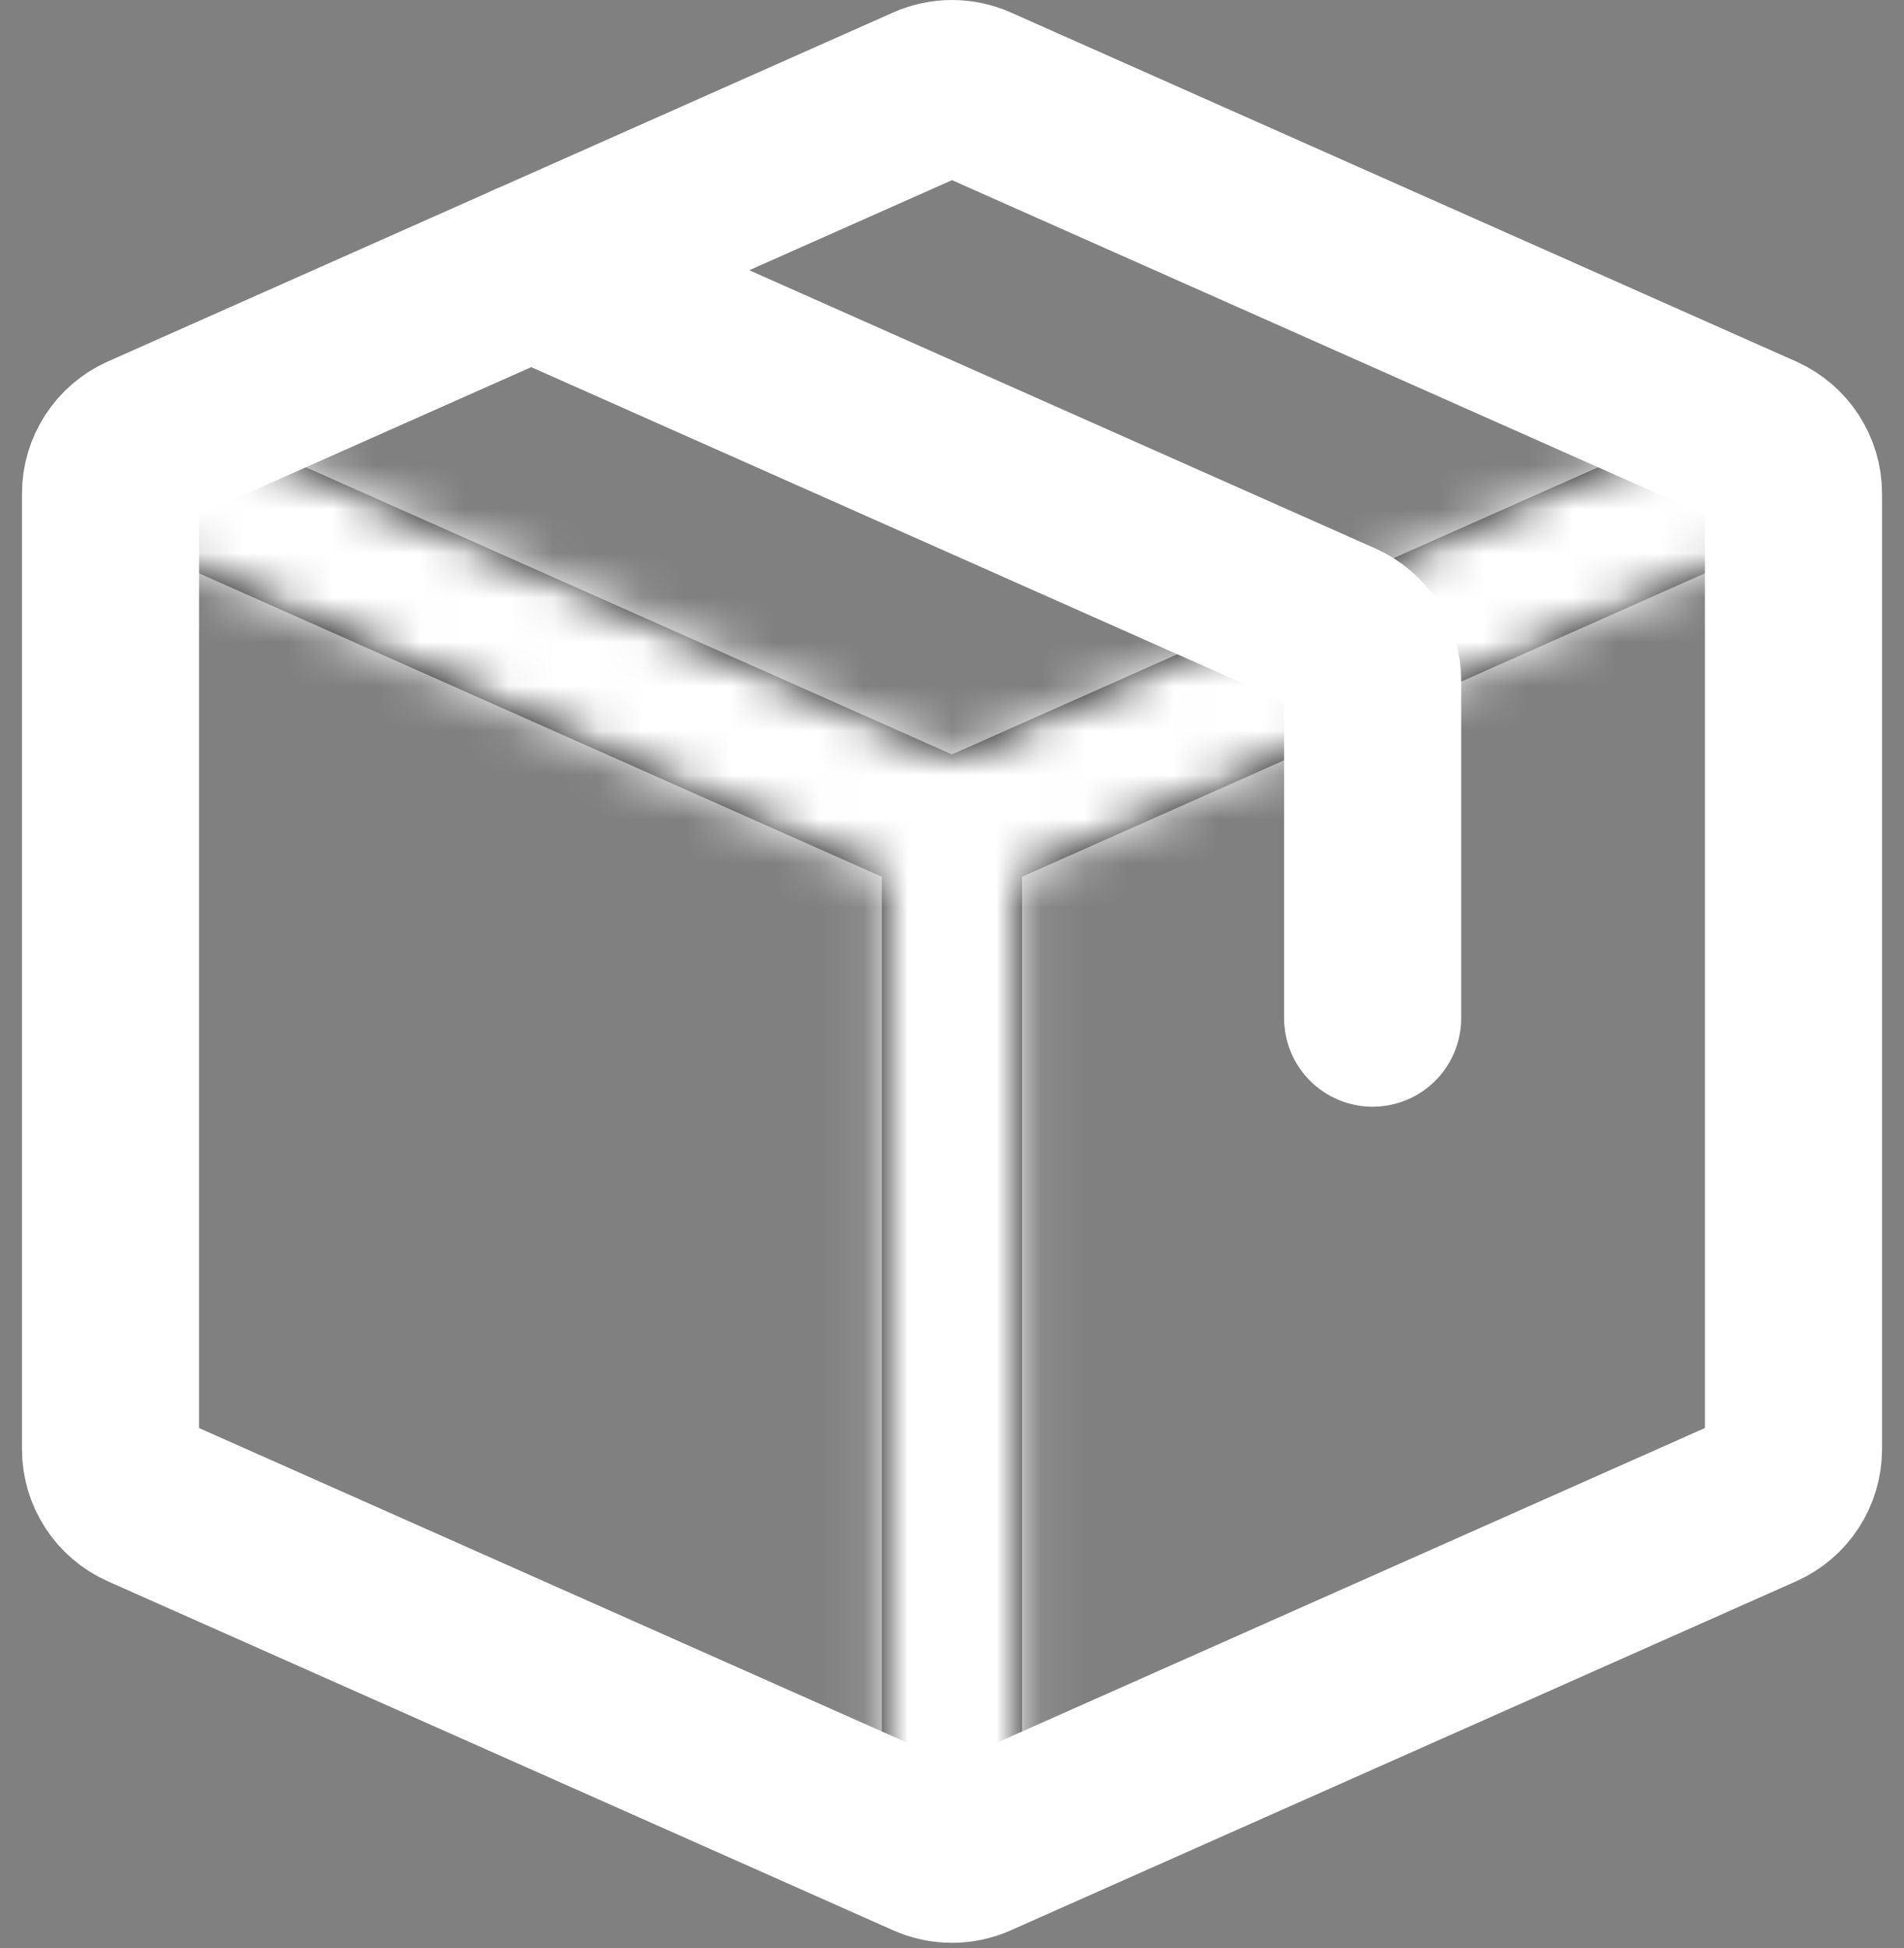<svg width="43" height="44" viewBox="0 0 43 44" fill="none" xmlns="http://www.w3.org/2000/svg">
<rect x="0" y="0" width="43" height="44" fill="#808080" stroke="none"/>
<mask id="path-1-inside-1_265_1084" fill="white">
<path d="M1.852 11.774L20.855 20.22L22.142 17.326L3.138 8.879L1.852 11.774ZM23.082 42V18.773H19.915V42H23.082ZM22.142 20.22L41.146 11.774L39.859 8.879L20.855 17.326L22.142 20.22Z"/>
</mask>
<path d="M1.852 11.774L20.855 20.22L22.142 17.326L3.138 8.879L1.852 11.774ZM23.082 42V18.773H19.915V42H23.082ZM22.142 20.22L41.146 11.774L39.859 8.879L20.855 17.326L22.142 20.22Z" fill="black"/>
<path d="M1.852 11.774L-1.804 10.149L-3.428 13.804L0.227 15.429L1.852 11.774ZM20.855 20.22L19.231 23.875L22.886 25.5L24.511 21.845L20.855 20.22ZM22.142 17.326L25.797 18.95L27.422 15.295L23.766 13.67L22.142 17.326ZM3.138 8.879L4.762 5.224L1.107 3.6L-0.517 7.255L3.138 8.879ZM23.082 42V46H27.082V42H23.082ZM23.082 18.773H27.082V14.773H23.082V18.773ZM19.915 18.773V14.773H15.915V18.773H19.915ZM19.915 42H15.915V46H19.915V42ZM22.142 20.22L18.486 21.845L20.111 25.5L23.766 23.875L22.142 20.22ZM41.146 11.774L42.77 15.429L46.425 13.804L44.801 10.149L41.146 11.774ZM39.859 8.879L43.514 7.255L41.89 3.6L38.235 5.224L39.859 8.879ZM20.855 17.326L19.231 13.67L15.576 15.295L17.2 18.95L20.855 17.326ZM0.227 15.429L19.231 23.875L22.48 16.565L3.476 8.118L0.227 15.429ZM24.511 21.845L25.797 18.95L18.486 15.701L17.2 18.596L24.511 21.845ZM23.766 13.67L4.762 5.224L1.513 12.535L20.517 20.981L23.766 13.67ZM-0.517 7.255L-1.804 10.149L5.507 13.398L6.793 10.504L-0.517 7.255ZM27.082 42V18.773H19.082V42H27.082ZM23.082 14.773H19.915V22.773H23.082V14.773ZM15.915 18.773V42H23.915V18.773H15.915ZM19.915 46H23.082V38H19.915V46ZM23.766 23.875L42.77 15.429L39.521 8.118L20.517 16.565L23.766 23.875ZM44.801 10.149L43.514 7.255L36.204 10.504L37.49 13.398L44.801 10.149ZM38.235 5.224L19.231 13.67L22.48 20.981L41.484 12.535L38.235 5.224ZM17.2 18.95L18.486 21.845L25.797 18.596L24.511 15.701L17.2 18.95Z" fill="white" mask="url(#path-1-inside-1_265_1084)"/>
<path d="M2.496 32.73V11.15C2.496 10.649 2.791 10.196 3.248 9.992L20.985 2.109C21.313 1.964 21.687 1.964 22.015 2.109L39.751 9.992C40.209 10.196 40.504 10.649 40.504 11.15V32.73C40.504 33.231 40.209 33.685 39.751 33.888L22.015 41.771C21.687 41.917 21.313 41.917 20.985 41.771L3.248 33.888C2.791 33.685 2.496 33.231 2.496 32.73Z" stroke="white" stroke-width="4" stroke-linecap="round" stroke-linejoin="round"/>
<path d="M11.996 6.103L30.248 14.215C30.705 14.418 31 14.872 31 15.373V22.996" stroke="white" stroke-width="4" stroke-linecap="round" stroke-linejoin="round"/>
</svg>
